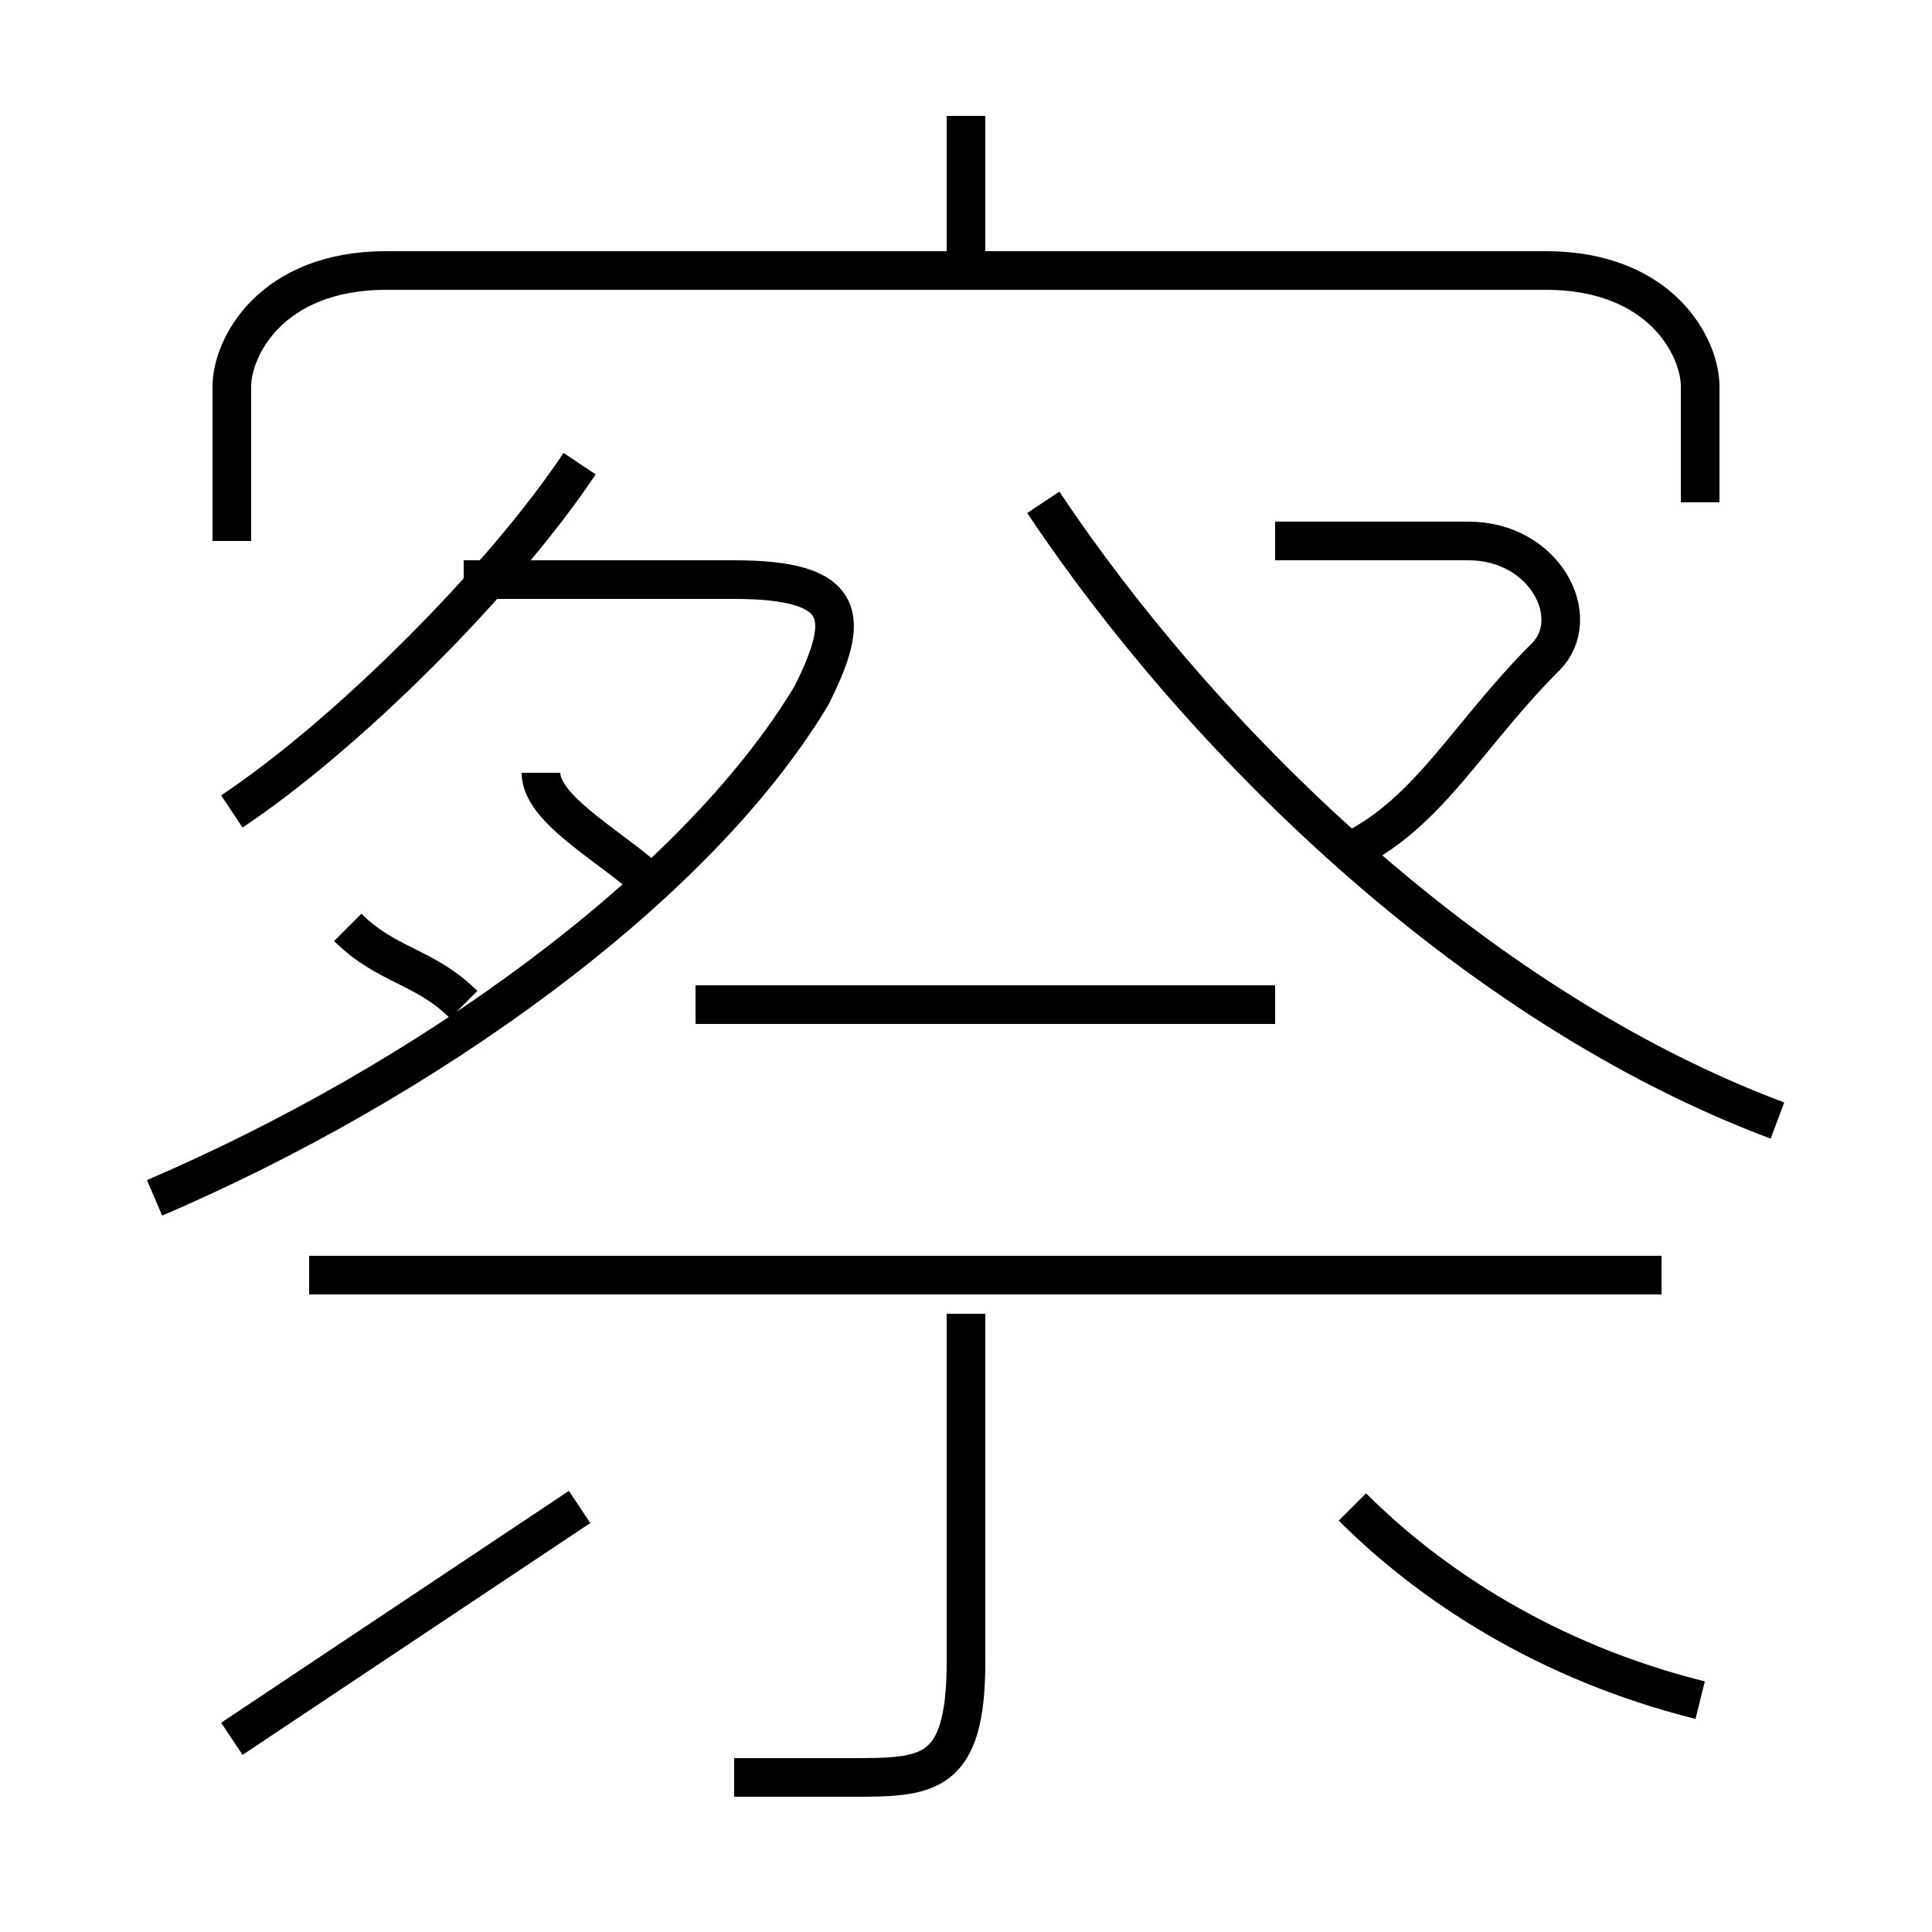<?xml version='1.0' encoding='utf8'?>
<svg viewBox="0.0 -6.0 50.0 50.0" version="1.1" xmlns="http://www.w3.org/2000/svg">
<rect x="0.0" y="-6.0" width="50.0" height="50.0" fill="#808080" stroke="none"/>
<rect x="-1000" y="-1000" width="2000" height="2000" stroke="white" fill="white"/>
<g style="fill:white;stroke:#000000;  stroke-width:1">
<path d="M 46 -15 C 38 -18 31 -25 27 -31 M 6 1 C 9 -1 12 -3 15 -5 M 19 2 C 20 2 21 2 22 2 C 24 2 25 2 25 -1 L 25 -10 M 12 -18 C 11 -19 10 -19 9 -20 M 4 -13 C 11 -16 18 -21 21 -26 C 22 -28 22 -29 19 -29 L 12 -29 M 43 -11 L 8 -11 M 17 -21 C 16 -22 14 -23 14 -24 M 6 -23 C 9 -25 13 -29 15 -32 M 44 0 C 40 -1 37 -3 35 -5 M 33 -18 L 18 -18 M 44 -31 L 44 -34 C 44 -35 43 -37 40 -37 L 10 -37 C 7 -37 6 -35 6 -34 L 6 -30 M 35 -22 C 37 -23 38 -25 40 -27 C 41 -28 40 -30 38 -30 L 33 -30 M 25 -37 L 25 -41" transform="translate(0.0 38.0)" />
</g>
</svg>
